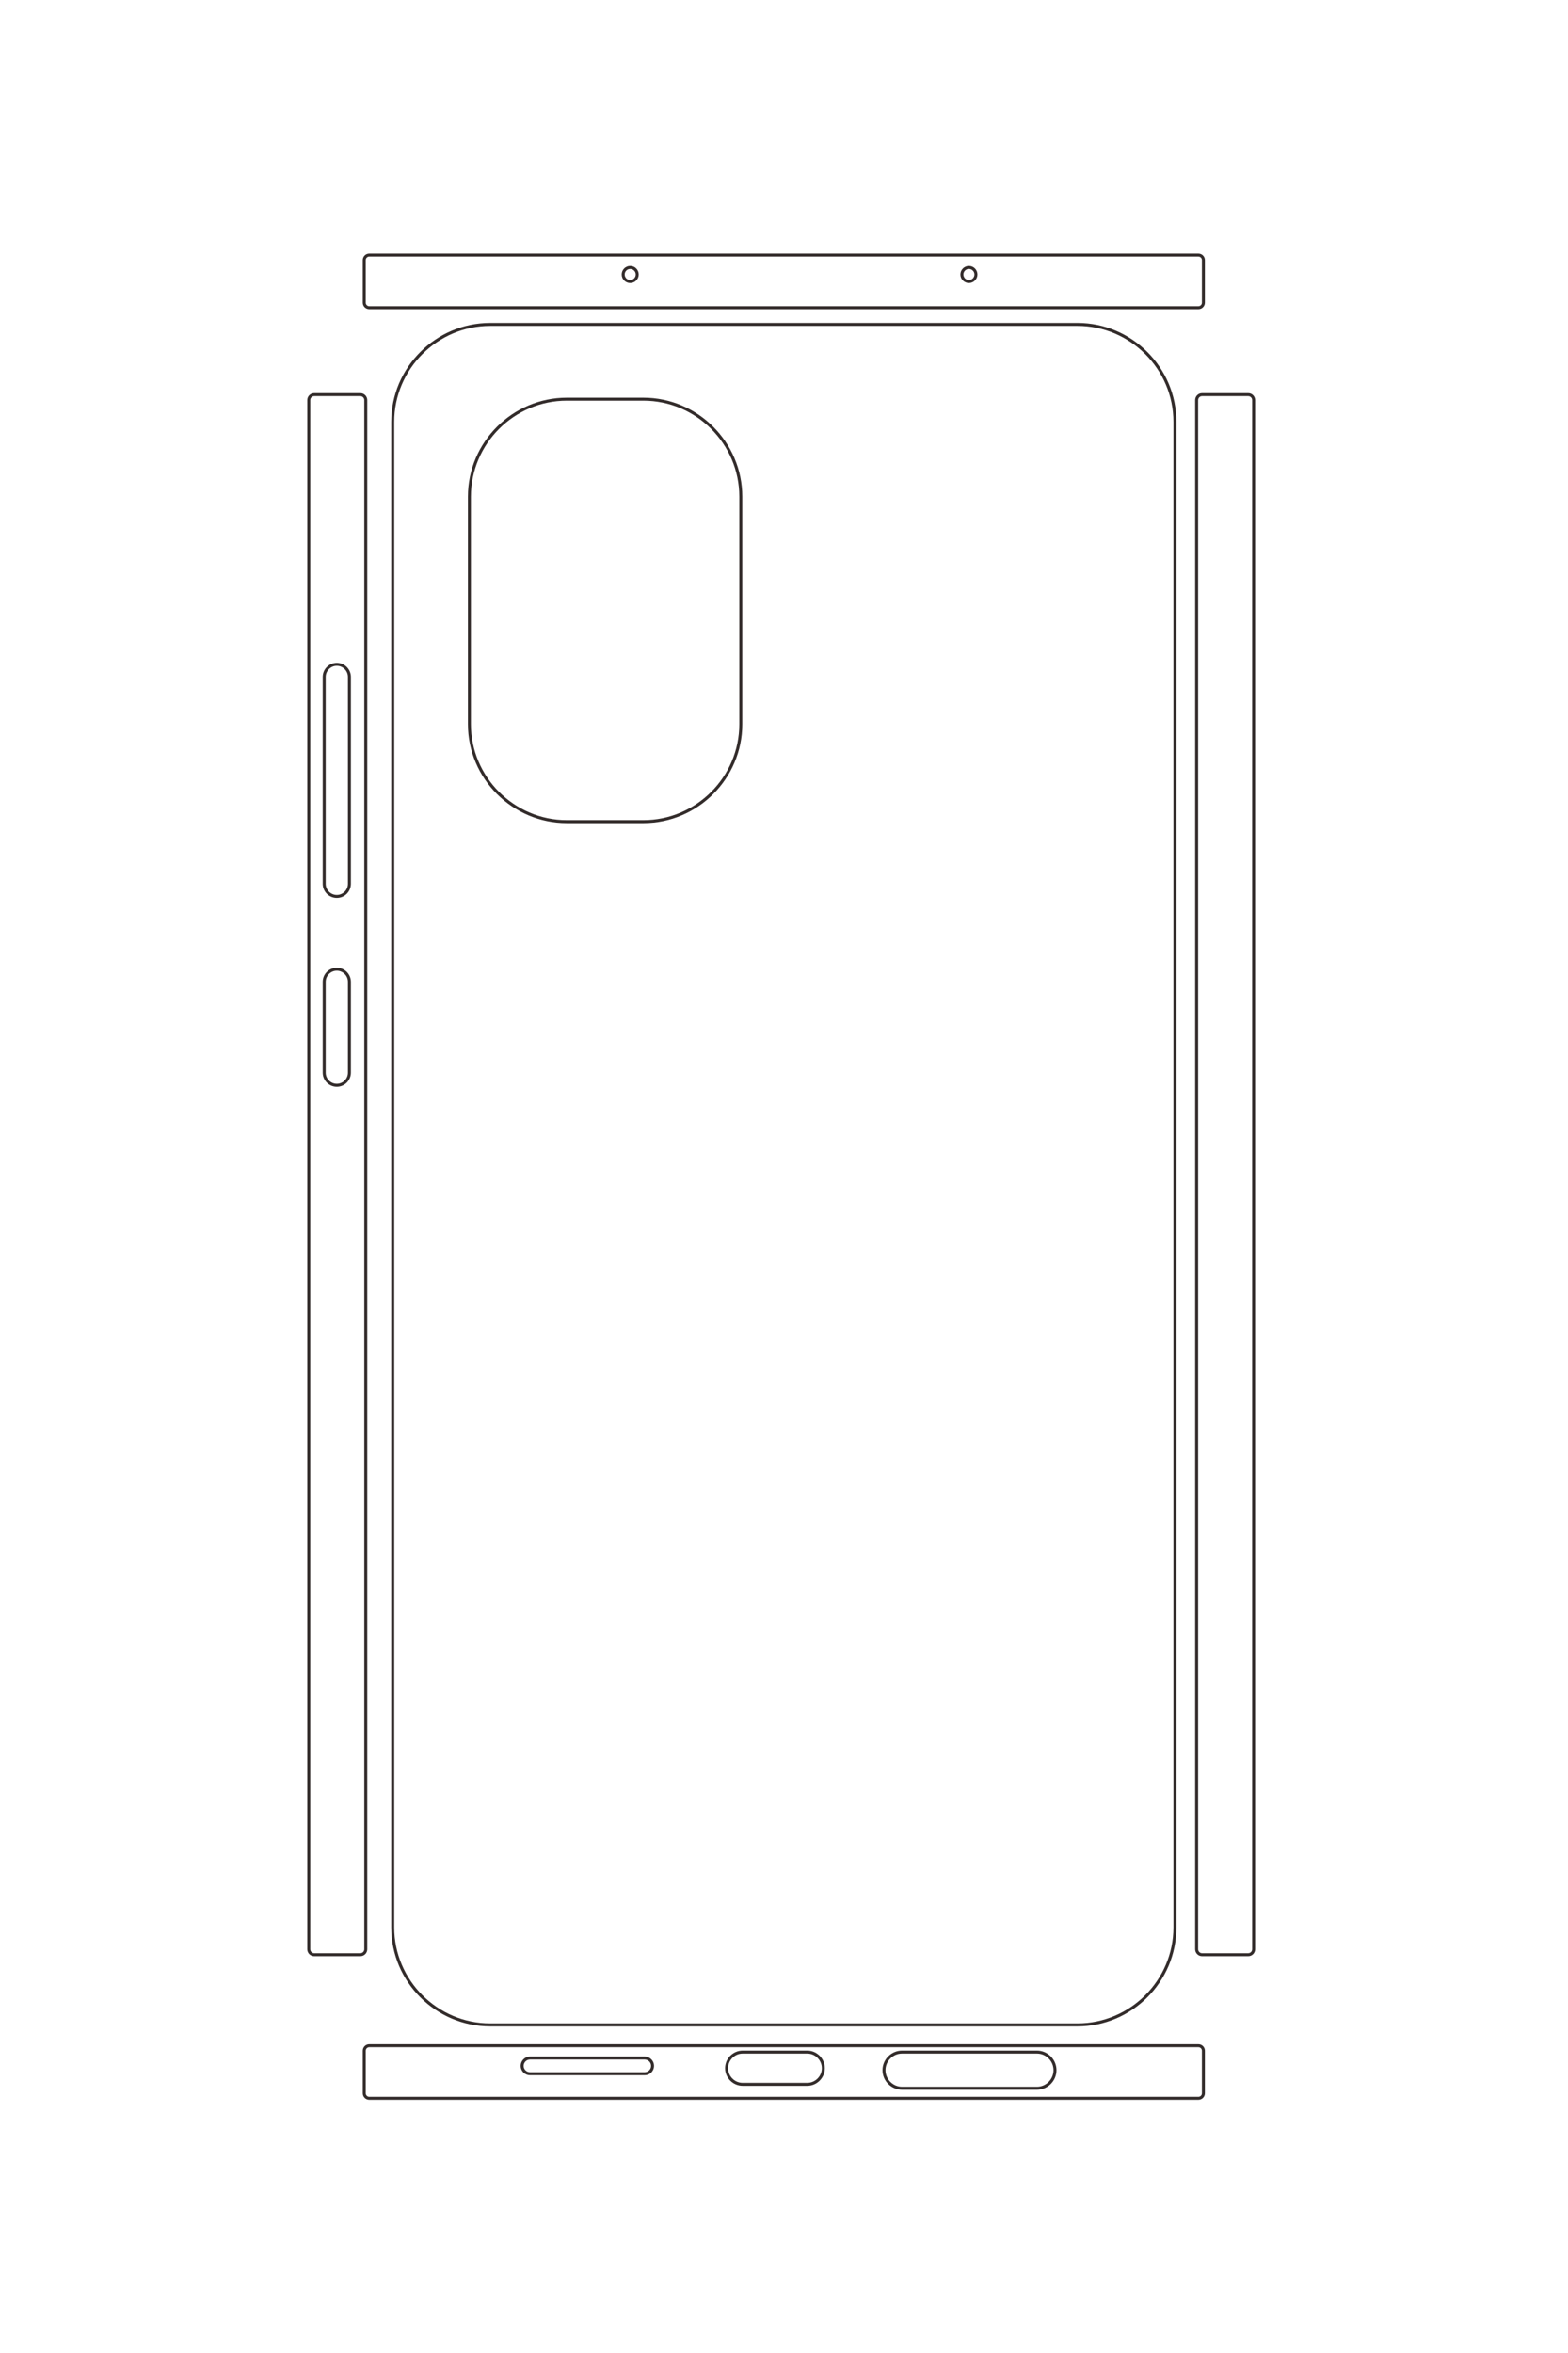 <?xml version="1.0" encoding="UTF-8"?>
<!DOCTYPE svg PUBLIC "-//W3C//DTD SVG 1.1//EN" "http://www.w3.org/Graphics/SVG/1.1/DTD/svg11.dtd">
<!-- Creator: CorelDRAW 2020 (64-Bit) -->
<svg xmlns="http://www.w3.org/2000/svg" xml:space="preserve" width="40mm" height="60mm" version="1.1" style="shape-rendering:geometricPrecision; text-rendering:geometricPrecision; image-rendering:optimizeQuality; fill-rule:evenodd; clip-rule:evenodd"
viewBox="0 0 4000 6000"
 xmlns:xlink="http://www.w3.org/1999/xlink"
 xmlns:xodm="http://www.corel.com/coreldraw/odm/2003">
 <defs>
  <style type="text/css">
   <![CDATA[
    .str0 {stroke:#332C2B;stroke-width:7.62;stroke-miterlimit:22.926}
    .fil0 {fill:none}
   ]]>
  </style>
 </defs>
 <g id="图层_x0020_1">
  <path class="fil0 str0" d="M-28356.49 5742.57l0 -5425.36c0,-495 405,-900 900,-900l13900.78 0c495,0 900,405 900,900l0 5425.36c0,495 -405,900 -900,900l-13900.78 0c-495,0 -900,-405 -900,-900z"/>
  <path class="fil0 str0" d="M-27666.2 5034.23l0 -706.92c0,-495 405,-900 900,-900l2100.65 0c495,0 900,405 900,900l0 706.92c0,495 -405,900 -900,900l-2100.65 0c-495,0 -900,-405 -900,-900z"/>
  <path class="fil0 str0" d="M-27707.97 7368.07l0 -426.52c0,-27.5 22.53,-50 50.22,-50l14303.87 0c27.69,0 50.22,22.5 50.22,50l0 426.52c0,27.5 -22.53,50 -50.22,50l-14303.87 0c-27.69,0 -50.22,-22.5 -50.22,-50z"/>
  <path class="fil0 str0" d="M-25217.85 7159.1l0 0c0,-64.04 52.38,-116.42 116.42,-116.42l1910.29 0c64.04,0 116.42,52.38 116.42,116.42l0 0c0,64.04 -52.38,116.42 -116.42,116.42l-1910.29 0c-64.04,0 -116.42,-52.38 -116.42,-116.42z"/>
  <path class="fil0 str0" d="M-22402.68 7159.1l0 0c0,-64.04 52.38,-116.42 116.42,-116.42l838.73 0c64.04,0 116.42,52.38 116.42,116.42l0 0c0,64.04 -52.38,116.42 -116.42,116.42l-838.73 0c-64.04,0 -116.42,-52.38 -116.42,-116.42z"/>
  <path class="fil0 str0" d="M-27707.97 -833.43l0 -426.52c0,-27.5 22.53,-50 50.22,-50l14303.87 0c27.69,0 50.22,22.5 50.22,50l0 426.52c0,27.5 -22.53,50 -50.22,50l-14303.87 0c-27.69,0 -50.22,-22.5 -50.22,-50z"/>
  <path class="fil0 str0" d="M-28556.85 6905.57l-393.49 0c-25.37,0 -46.12,-20.71 -46.12,-46.22l0 -7658.99c0,-25.51 20.75,-46.22 46.12,-46.22l393.49 0c25.37,0 46.12,20.71 46.12,46.22l0 7658.99c0,25.51 -20.75,46.22 -46.12,46.22z"/>
  <path class="fil0 str0" d="M-28882.06 4448.96c0,-35.8 29.02,-64.82 64.82,-64.82 35.8,0 64.82,29.02 64.82,64.82 0,35.8 -29.02,64.82 -64.82,64.82 -35.8,0 -64.82,-29.02 -64.82,-64.82z"/>
  <path class="fil0 str0" d="M-28882.06 1320.21c0,-35.8 29.02,-64.82 64.82,-64.82 35.8,0 64.82,29.02 64.82,64.82 0,35.8 -29.02,64.82 -64.82,64.82 -35.8,0 -64.82,-29.02 -64.82,-64.82z"/>
  <path class="fil0 str0" d="M-12023.92 6905.57l-393.49 0c-25.37,0 -46.12,-20.71 -46.12,-46.22l0 -7658.99c0,-25.51 20.75,-46.22 46.12,-46.22l393.49 0c25.37,0 46.12,20.71 46.12,46.22l0 7658.99c0,25.51 -20.75,46.22 -46.12,46.22z"/>
  <path class="fil0 str0" d="M-12349.61 5374.62l0 -1059.68c0,-39.84 32.59,-72.43 72.43,-72.43l0 0c39.84,0 72.43,32.59 72.43,72.43l0 1059.68c0,39.84 -32.59,72.43 -72.43,72.43l0 0c-39.84,0 -72.43,-32.59 -72.43,-72.43z"/>
  <path class="fil0 str0" d="M-12404.54 3409.75l0 -596c0,-81.86 66.96,-148.82 148.82,-148.82l0.02 0c81.86,0 148.82,66.96 148.82,148.82l0 596c0,81.86 -66.96,148.82 -148.82,148.82l-0.02 0c-81.86,0 -148.82,-66.96 -148.82,-148.82z"/>
  <path class="fil0 str0" d="M-12404.54 1937.62l0 -1245.53c0,-91.87 75.15,-167.02 167.01,-167.02l0.01 0c91.86,0 167.01,75.15 167.01,167.02l0 1245.53c0,91.87 -75.15,167.02 -167.01,167.02l-0.01 0c-91.86,0 -167.01,-75.15 -167.01,-167.02z"/>
  <g id="_1774739305392">
   <path class="fil0 str0" d="M1250.39 827.27l1498.31 0c136.7,0 248.55,111.85 248.55,248.55l0 3838.94c0,136.71 -111.85,248.55 -248.55,248.55l-1498.31 0c-136.7,0 -248.55,-111.84 -248.55,-248.55l0 -3838.94c0,-136.7 111.85,-248.55 248.55,-248.55z"/>
   <path class="fil0 str0" d="M1446.01 1017.9l195.23 0c136.7,0 248.55,111.85 248.55,248.56l0 580.13c0,136.7 -111.85,248.55 -248.55,248.55l-195.23 0c-136.7,0 -248.55,-111.85 -248.55,-248.55l0 -580.13c0,-136.71 111.85,-248.56 248.55,-248.56z"/>
   <path class="fil0 str0" d="M801.48 1006.37l117.79 0c7.59,0 13.81,6.22 13.81,13.87l0 3950.26c0,7.65 -6.22,13.87 -13.81,13.87l-117.79 0c-7.6,0 -13.81,-6.22 -13.81,-13.87l0 -3950.26c0,-7.65 6.21,-13.87 13.81,-13.87z"/>
   <path class="fil0 str0" d="M859.19 1694.06l0 0c17.69,0 32.15,14.46 32.15,32.15l0 527.56c0,17.69 -14.46,32.15 -32.15,32.15l0 0c-17.69,0 -32.15,-14.46 -32.15,-32.15l0 -527.56c0,-17.69 14.46,-32.15 32.15,-32.15z"/>
   <path class="fil0 str0" d="M859.19 2471.52l0 0c17.69,0 32.15,14.46 32.15,32.15l0 231.63c0,17.68 -14.46,32.15 -32.15,32.15l0 0c-17.69,0 -32.15,-14.47 -32.15,-32.15l0 -231.63c0,-17.69 14.46,-32.15 32.15,-32.15z"/>
   <path class="fil0 str0" d="M3066.47 1006.37l117.79 0c7.6,0 13.81,6.22 13.81,13.87l0 3950.26c0,7.65 -6.21,13.87 -13.81,13.87l-117.79 0c-7.59,0 -13.81,-6.22 -13.81,-13.87l0 -3950.26c0,-7.65 6.22,-13.87 13.81,-13.87z"/>
   <path class="fil0 str0" d="M929.21 771.94l0 -108.67c0,-7.01 5.72,-12.74 12.76,-12.74l2115.17 0c7.04,0 12.76,5.73 12.76,12.74l0 108.67c0,7 -5.72,12.73 -12.76,12.73l-2115.17 0c-7.04,0 -12.76,-5.73 -12.76,-12.73z"/>
   <path class="fil0 str0" d="M1607.64 682.12c9.89,0 17.9,8.02 17.9,17.9 0,9.89 -8.01,17.91 -17.9,17.91 -9.88,0 -17.9,-8.02 -17.9,-17.91 0,-9.88 8.02,-17.9 17.9,-17.9z"/>
   <path class="fil0 str0" d="M2471.7 682.12c9.89,0 17.91,8.02 17.91,17.9 0,9.89 -8.02,17.91 -17.91,17.91 -9.88,0 -17.9,-8.02 -17.9,-17.91 0,-9.88 8.02,-17.9 17.9,-17.9z"/>
   <path class="fil0 str0" d="M929.21 5337.79l0 -108.67c0,-7 5.72,-12.73 12.76,-12.73l2115.17 0c7.04,0 12.76,5.73 12.76,12.73l0 108.67c0,7.01 -5.72,12.74 -12.76,12.74l-2115.17 0c-7.04,0 -12.76,-5.73 -12.76,-12.74z"/>
   <path class="fil0 str0" d="M1352.01 5247.85l292.65 0c11,0 20,9 20,20l0 0c0,11 -9,20 -20,20l-292.65 0c-11.01,0 -20.01,-9 -20.01,-20l0 0c0,-11 9,-20 20.01,-20z"/>
   <path class="fil0 str0" d="M1894.64 5232.68l164.6 0c22.6,0 41.1,18.49 41.1,41.1l0 0c0,22.61 -18.5,41.1 -41.1,41.1l-164.6 0c-22.61,0 -41.1,-18.49 -41.1,-41.1l0 0c0,-22.61 18.49,-41.1 41.1,-41.1z"/>
   <path class="fil0 str0" d="M2301.2 5232.68l343.97 0c25.37,0 46.13,20.75 46.13,46.12l0 0c0,25.37 -20.76,46.13 -46.13,46.13l-343.97 0c-25.38,0 -46.13,-20.76 -46.13,-46.13l0 0c0,-25.37 20.75,-46.12 46.13,-46.12z"/>
  </g>
 </g>
</svg>

